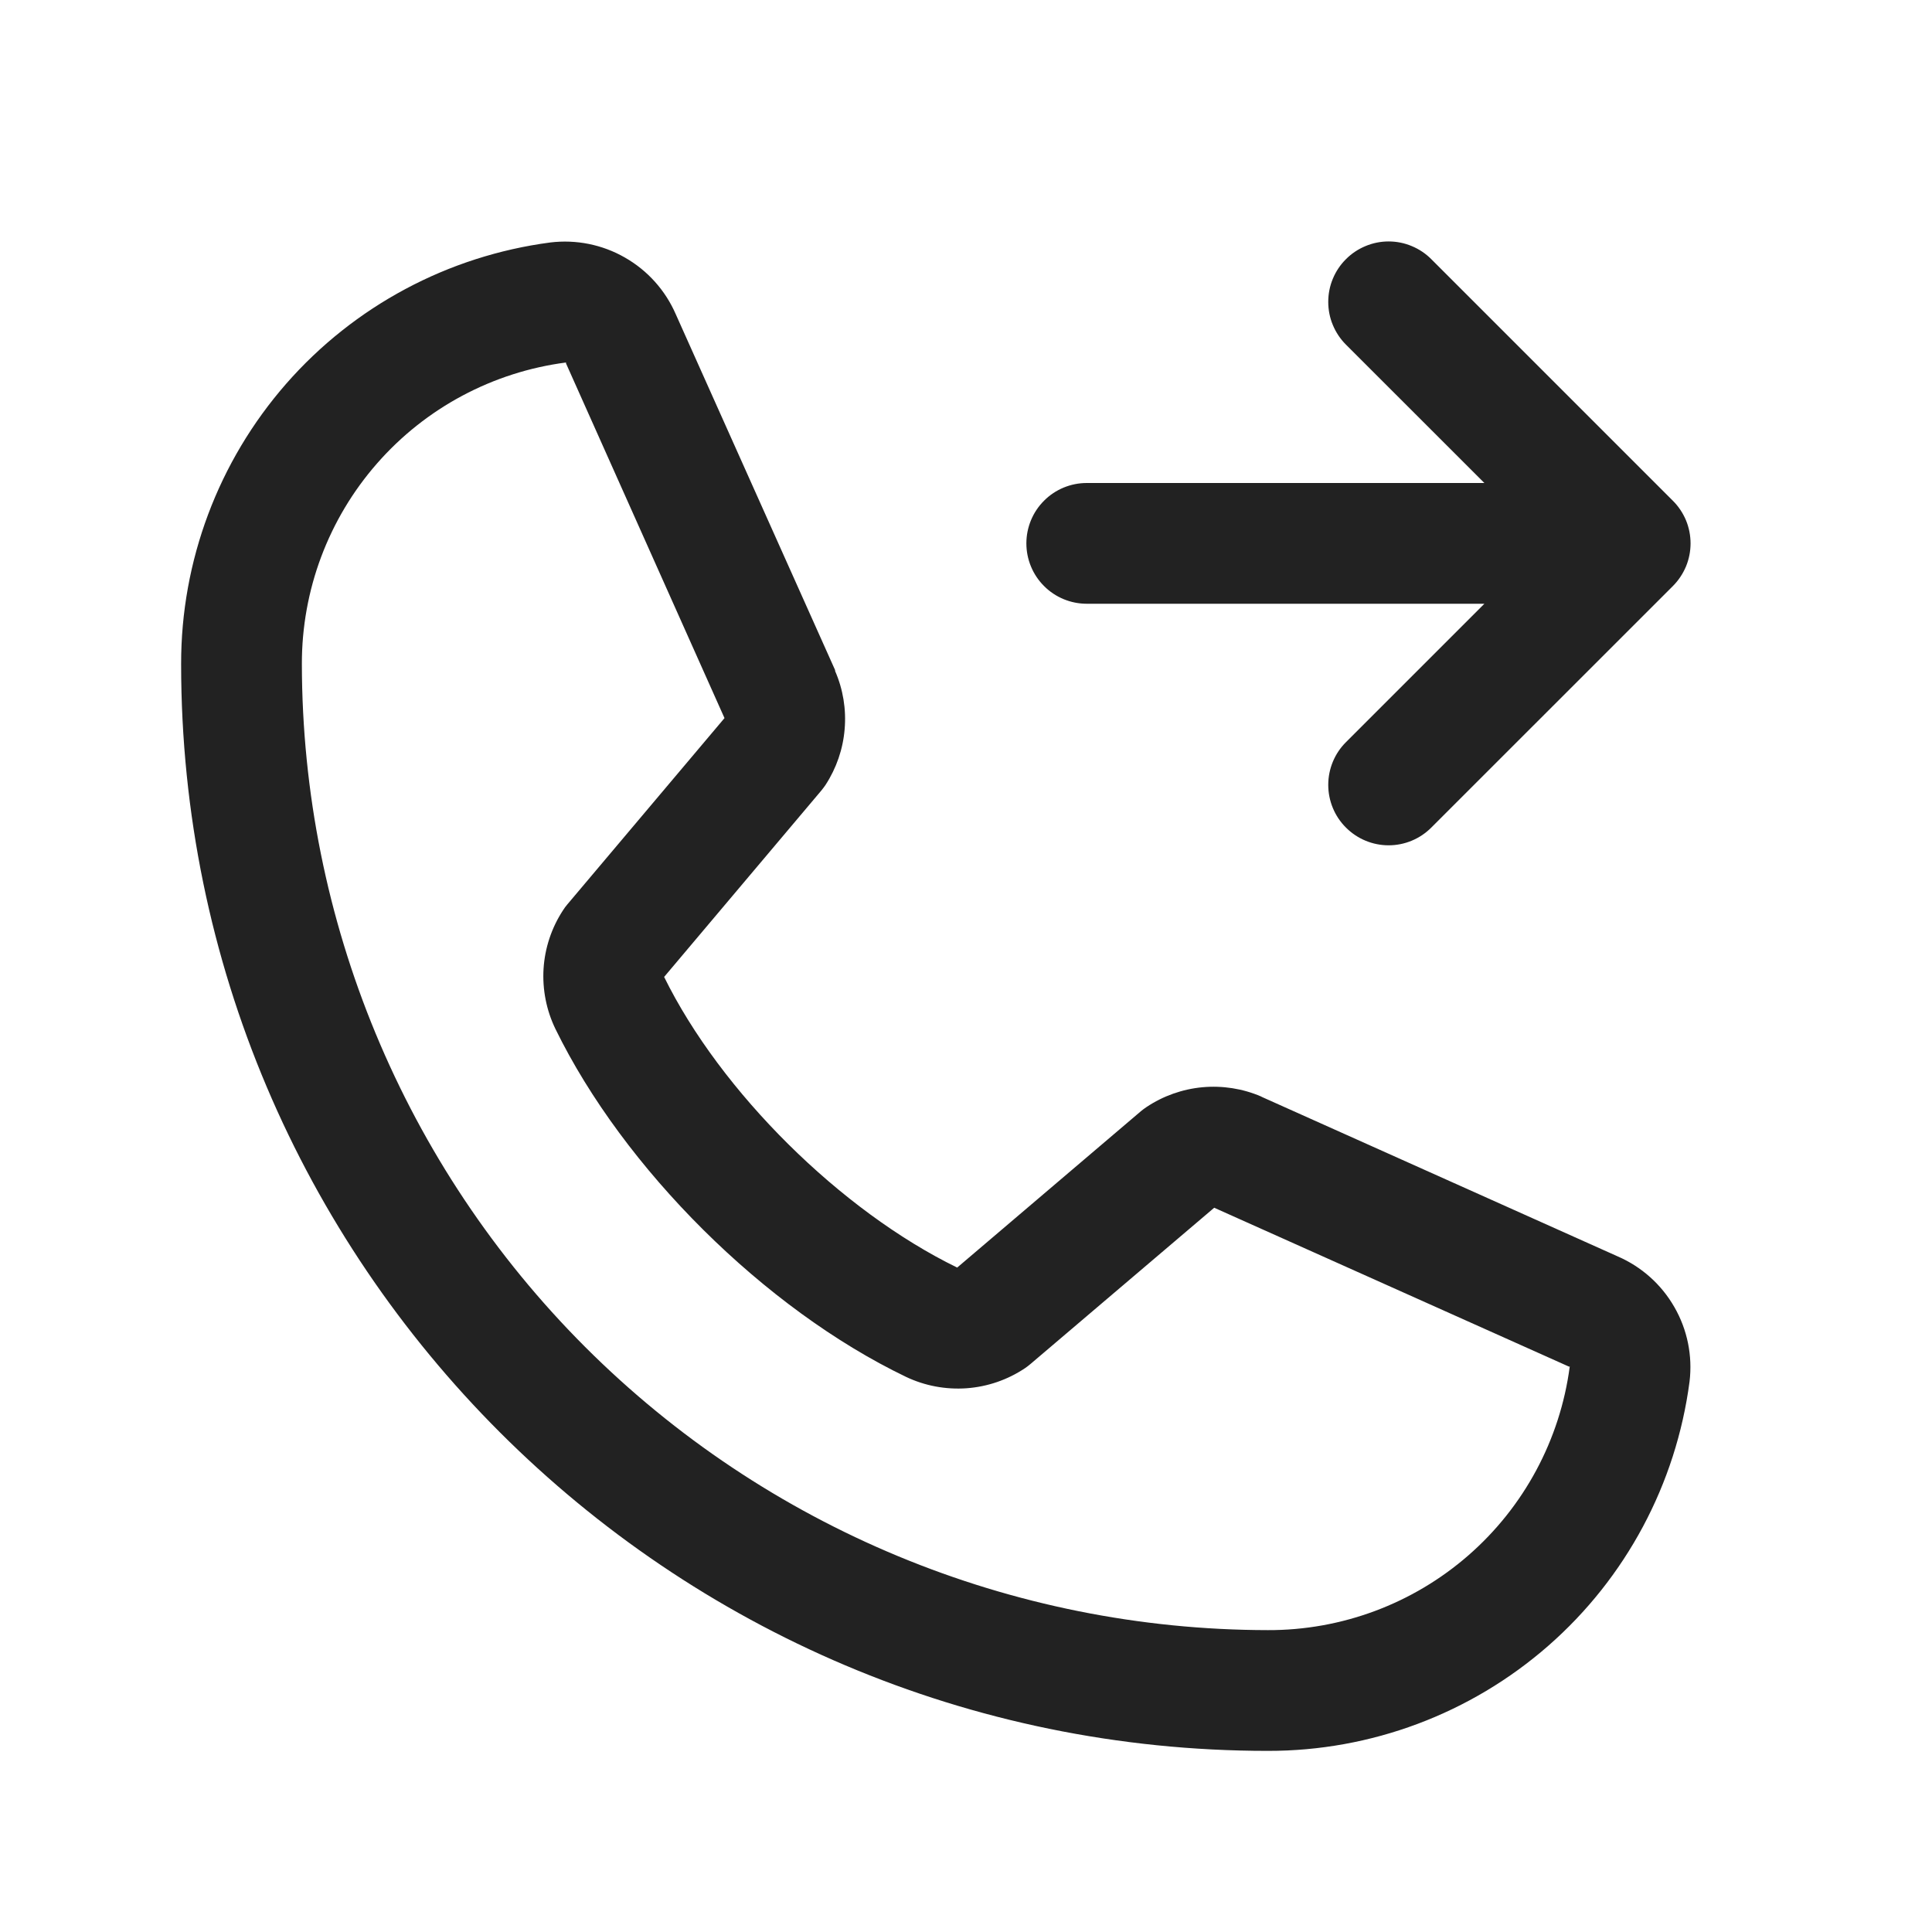 <svg width="32" height="32" viewBox="0 0 32 32" fill="none" xmlns="http://www.w3.org/2000/svg">
<path d="M17 9C17 8.735 17.105 8.48 17.293 8.293C17.48 8.105 17.735 8 18 8H24.586L22.293 5.708C22.2 5.615 22.126 5.504 22.076 5.383C22.025 5.262 22 5.131 22 5C22 4.869 22.025 4.739 22.076 4.617C22.126 4.496 22.2 4.385 22.293 4.293C22.385 4.2 22.496 4.126 22.617 4.076C22.738 4.025 22.869 3.999 23 3.999C23.131 3.999 23.262 4.025 23.383 4.076C23.504 4.126 23.615 4.2 23.707 4.293L27.707 8.293C27.8 8.385 27.874 8.496 27.925 8.617C27.975 8.738 28.001 8.869 28.001 9C28.001 9.131 27.975 9.262 27.925 9.383C27.874 9.504 27.8 9.615 27.707 9.708L23.707 13.707C23.52 13.895 23.265 14.001 23 14.001C22.735 14.001 22.48 13.895 22.293 13.707C22.105 13.52 22 13.265 22 13C22 12.735 22.105 12.48 22.293 12.293L24.586 10H18C17.735 10 17.48 9.895 17.293 9.707C17.105 9.52 17 9.265 17 9ZM27.984 22.885C27.761 24.579 26.93 26.134 25.645 27.259C24.359 28.384 22.708 29.003 21 29C11.075 29 3 20.925 3 11C2.997 9.292 3.616 7.641 4.741 6.355C5.866 5.07 7.421 4.239 9.115 4.016C9.543 3.964 9.977 4.051 10.351 4.266C10.726 4.48 11.021 4.809 11.193 5.205L13.832 11.099V11.114C13.964 11.417 14.018 11.748 13.99 12.077C13.963 12.406 13.854 12.723 13.674 13C13.651 13.034 13.627 13.065 13.602 13.096L11 16.181C11.936 18.084 13.926 20.056 15.854 20.995L18.896 18.406C18.926 18.381 18.957 18.358 18.99 18.336C19.267 18.151 19.585 18.039 19.917 18.008C20.248 17.978 20.582 18.03 20.887 18.161L20.901 18.169L26.79 20.808C27.187 20.979 27.517 21.273 27.732 21.648C27.948 22.022 28.036 22.456 27.984 22.885ZM26 22.635C26 22.635 25.991 22.635 25.986 22.635L20.111 20.004L17.067 22.593C17.038 22.618 17.007 22.641 16.975 22.663C16.687 22.855 16.355 22.969 16.009 22.994C15.664 23.018 15.319 22.954 15.006 22.805C12.665 21.68 10.331 19.358 9.199 17.041C9.049 16.731 8.982 16.387 9.003 16.044C9.025 15.7 9.136 15.367 9.324 15.079C9.345 15.045 9.369 15.013 9.395 14.982L12 11.894L9.375 6.019C9.375 6.014 9.375 6.009 9.375 6.004C8.163 6.162 7.05 6.756 6.245 7.676C5.439 8.596 4.997 9.778 5 11C5.005 15.242 6.692 19.309 9.691 22.309C12.691 25.308 16.758 26.995 21 27C22.222 27.004 23.403 26.563 24.323 25.76C25.244 24.956 25.84 23.845 26 22.634V22.635Z" fill="#222222"/>
</svg>

